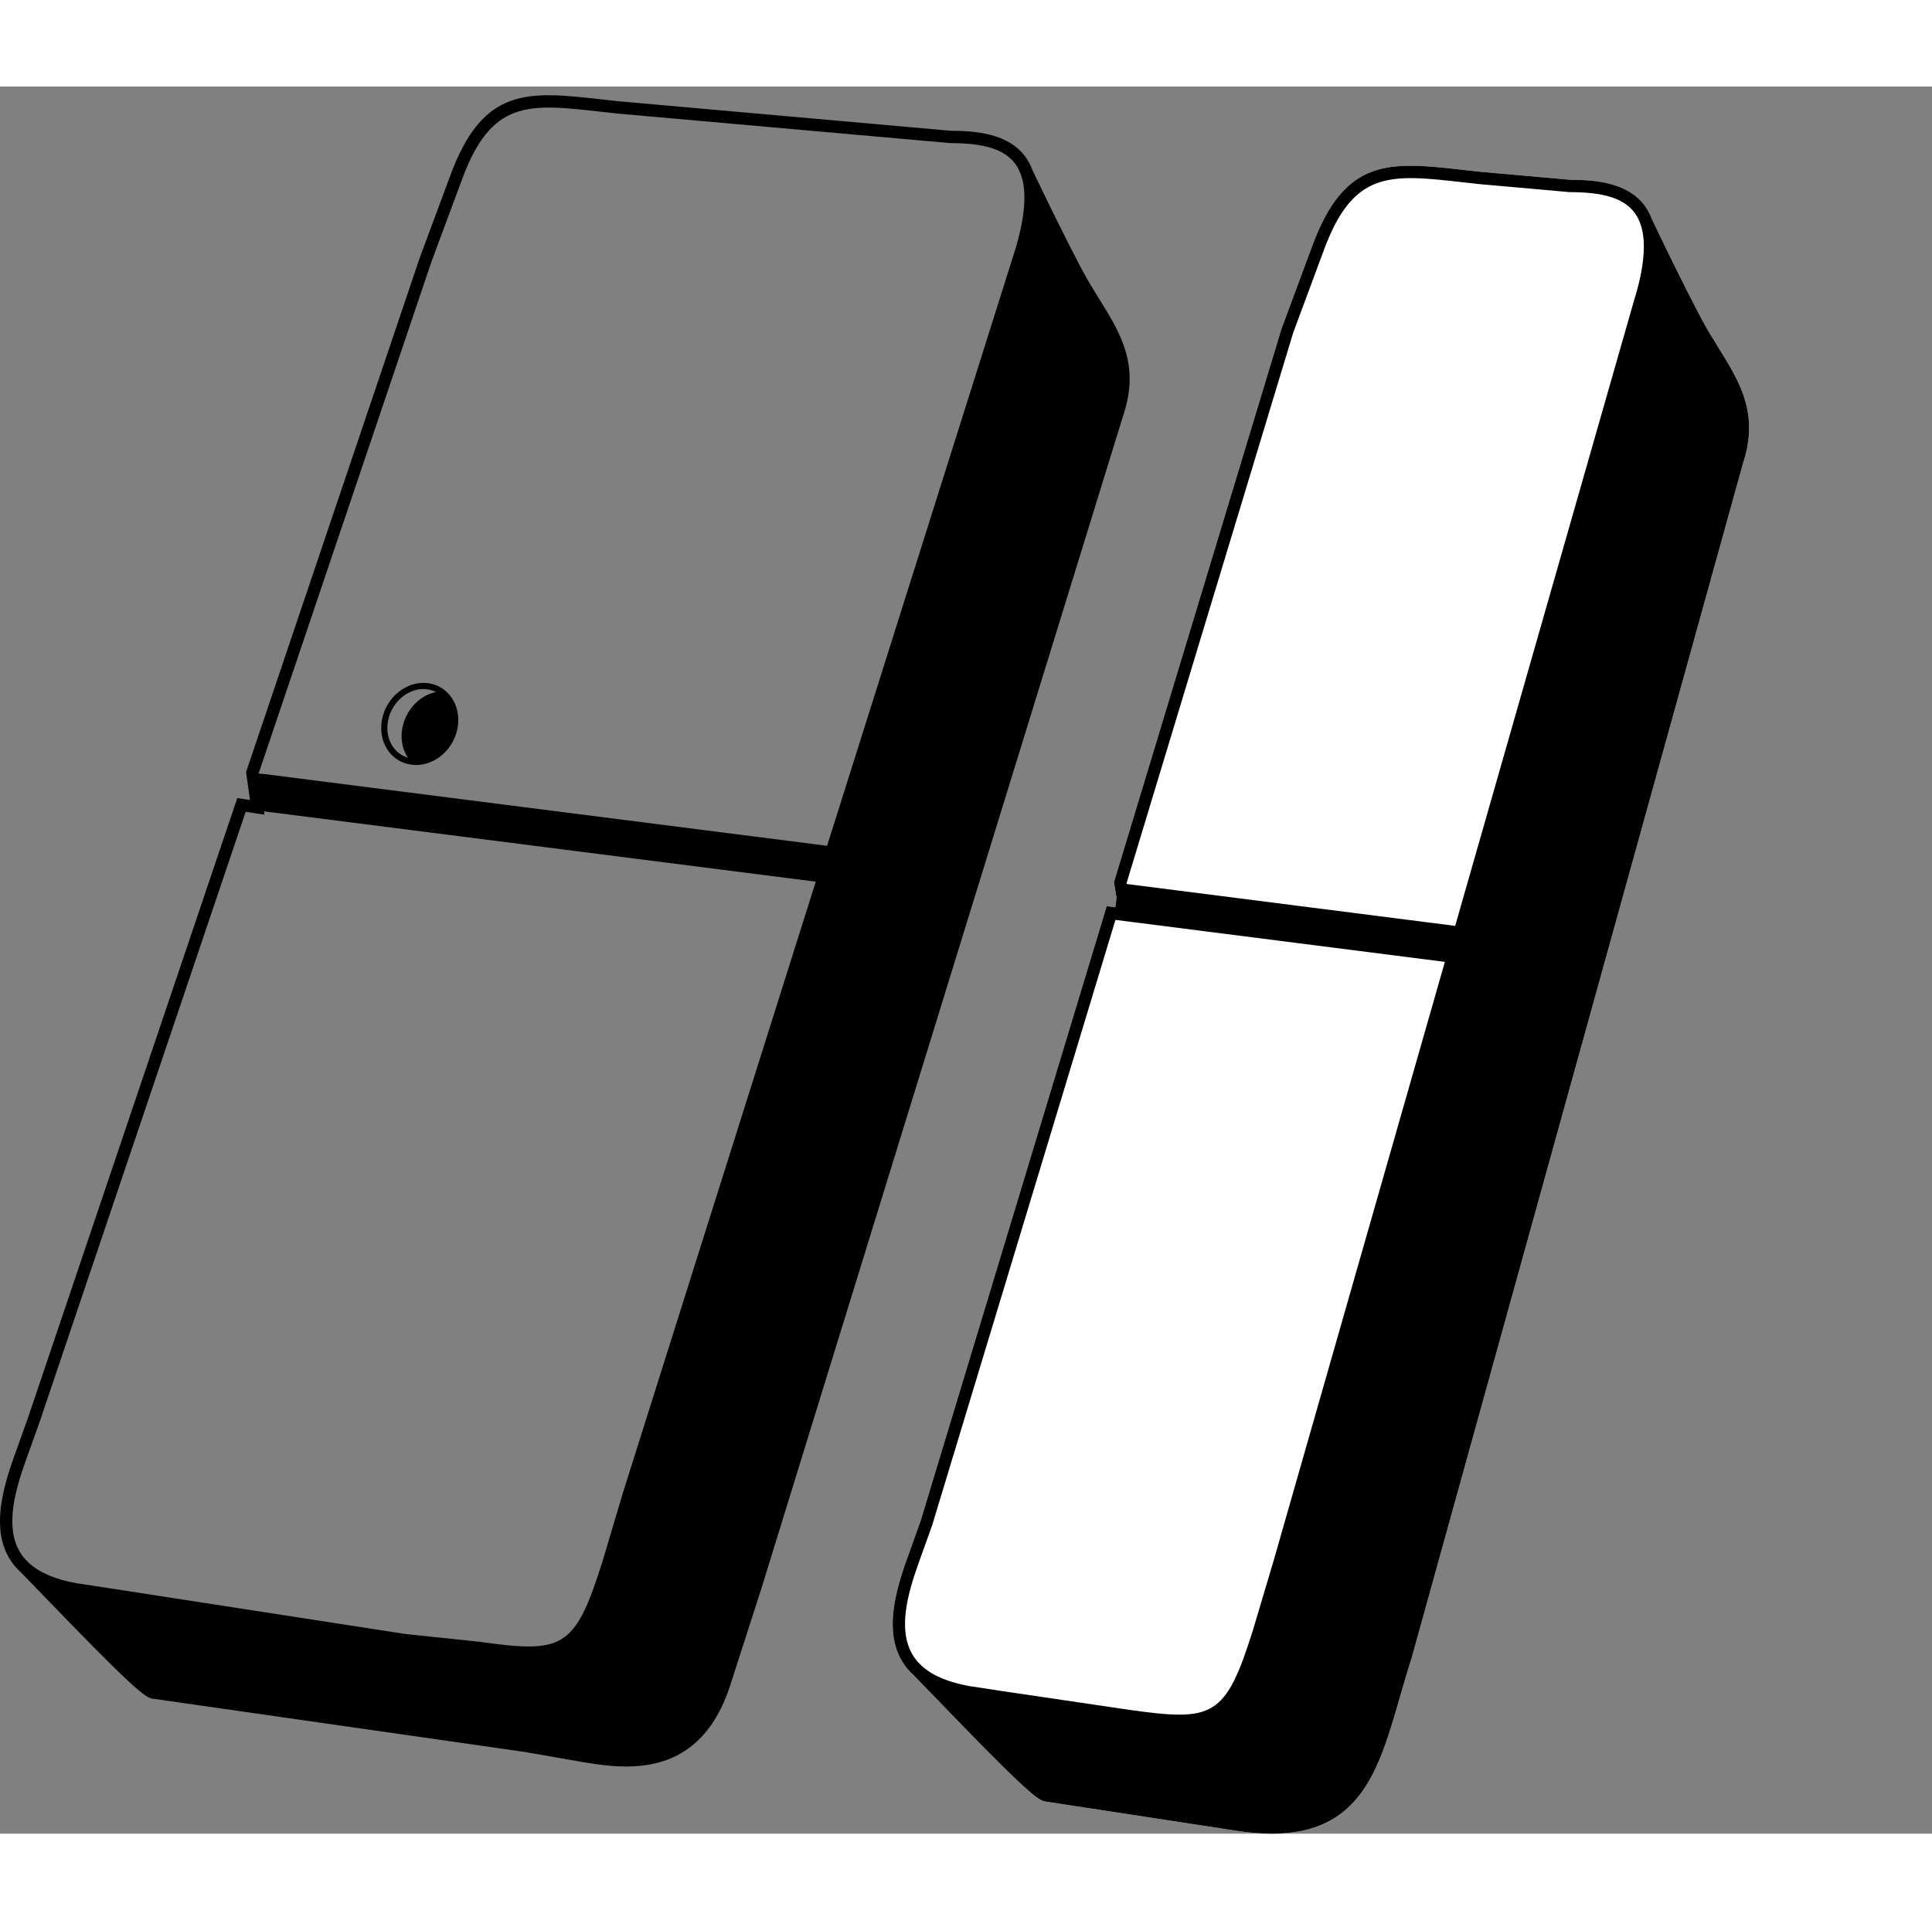 <?xml version="1.0" encoding="utf-8"?>
<!-- Generator: Adobe Illustrator 17.0.0, SVG Export Plug-In . SVG Version: 6.00 Build 0)  -->
<!DOCTYPE svg PUBLIC "-//W3C//DTD SVG 1.1//EN" "http://www.w3.org/Graphics/SVG/1.1/DTD/svg11.dtd">
<svg version="1.1" id="Layer_1" xmlns="http://www.w3.org/2000/svg" xmlns:xlink="http://www.w3.org/1999/xlink" x="0px" y="0px"
	 width="403.693px" height="401.322px" viewBox="0 0 443.693 401.322" enable-background="new 0 0 403.693 401.322"
	 xml:space="preserve">
      <rect x="0" y="0" width="443.693" height="401.322" fill="#808080" stroke="none"/>
      <style type="text/css">
   <![CDATA[
    svg .move {
        -moz-animation: move 2s infinite ease-in-out alternate;
        -webkit-animation: move 2s infinite ease-in-out alternate;
        -ms-animation: move 2s infinite ease-in-out alternate;
        animation: move 2s infinite ease-in-out alternate;
    }

    @-webkit-keyframes move {
        from {
            transform: rotate(8deg) translate(50px, -30px);
        }
        20% {
            transform: rotate(8deg) translate(50px, -30px);
        }
        80% {
            transform: rotate(0.5deg) translate(-62px, -10px);
        }
        to {
            transform: rotate(0.5deg) translate(-62px, -10px);
        }
    }

    @keyframes move {
        from {
            transform: rotate(8deg) translate(50px, -30px);
        }
        20% {
            transform: rotate(8deg) translate(50px, -30px);
        }
        80% {
            transform: rotate(0.5deg) translate(-62px, -10px);
        }
        to {
            transform: rotate(0.5deg) translate(-62px, -10px);
        }
    }
   ]]>
  </style>
<g>
	<path fill-rule="evenodd" clip-rule="evenodd" d="M252.495,48.886c-1.334-2.149-2.714-4.371-3.985-6.774
		c-4.313-8.146-9.551-19.003-11.442-23.016c-0.413-1.099-0.948-2.097-1.607-2.994c-3.854-5.251-11.149-5.94-17.096-5.945
		L142.14,3.388c-1.292-0.138-2.544-0.279-3.758-0.416c-17.145-1.932-27.493-3.097-35.074,17.747l-6.94,18.697L56.62,157.139
		l-0.107,0.317l0.895,6.429l-2.916-0.443L6.391,305.901l-3.1,8.653c-2.799,7.794-5.134,16.665-1.237,23.369
		c0.482,0.83,1.052,1.607,1.708,2.33H3.76c0.004,0.004,0.007,0.007,0.011,0.011c0.317,0.349,0.654,0.685,1.011,1.009
		c1.202,1.219,3.02,3.104,5.173,5.337c18.673,19.365,23.128,23.404,24.955,23.678l0,0.002l85.811,12.29l13.409,2.349
		c2.7,0.428,6.078,0.963,9.687,0.963c8.73,0,18.804-3.134,23.831-18.507l7.163-22.229l83.209-269.824
		C261.805,63.88,257.283,56.597,252.495,48.886z M143.033,323.087l-4.707,15.814c-6.331,20.137-9.145,20.985-28.363,18.323
		l-16.884-1.775l-67.674-10.467l-7.752-1.182c-4.813-0.843-8.472-2.384-10.931-4.597c-0.353-0.357-0.652-0.657-0.893-0.893
		c-0.509-0.566-0.951-1.171-1.324-1.813c-3.313-5.698-1.124-13.807,1.455-20.987l3.109-8.679l47.349-140.231l4.322,0.657
		l-0.108-0.774l126.713,16.157L143.033,323.087z M232.921,38.18L189.944,174.4L60.432,157.886l-1.006-0.06l-0.014-0.097
		L99.039,40.363l6.929-18.666c6.821-18.755,15.268-17.803,32.097-15.908c1.219,0.138,2.477,0.279,3.799,0.42l76.312,6.777
		l0.125,0.006c7.856,0,12.444,1.477,14.874,4.788c0.252,0.343,0.481,0.709,0.688,1.099c0.133,0.326,0.312,0.721,0.541,1.21
		C235.917,24.156,235.422,30.223,232.921,38.18z"/>
	<path fill-rule="evenodd" clip-rule="evenodd" d="M105.201,144.608c-0.021-0.226-0.048-0.45-0.084-0.672
		c-0.012-0.071-0.025-0.141-0.038-0.212c-0.039-0.211-0.085-0.419-0.138-0.625c-0.021-0.082-0.044-0.163-0.067-0.244
		c-0.054-0.188-0.115-0.374-0.181-0.558c-0.034-0.095-0.07-0.189-0.107-0.283c-0.065-0.162-0.135-0.321-0.209-0.478
		c-0.052-0.11-0.105-0.219-0.162-0.327c-0.07-0.133-0.145-0.264-0.222-0.393c-0.073-0.123-0.148-0.244-0.227-0.362
		c-0.072-0.107-0.148-0.212-0.226-0.316c-0.096-0.13-0.195-0.258-0.3-0.383c-0.072-0.085-0.148-0.167-0.224-0.25
		c-0.12-0.131-0.243-0.26-0.373-0.384c-0.025-0.024-0.046-0.051-0.072-0.074l-0.198-0.183l-0.019,0
		c-0.077-0.066-0.146-0.138-0.226-0.202c-1.383-1.101-3.065-1.683-4.863-1.683c-2.903,0-5.759,1.527-7.638,4.085
		c-3.141,4.273-2.676,10.153,1.036,13.107c1.266,1.007,2.787,1.555,4.413,1.646l0.03,0.028l0.27,0.005
		c0.021,0,0.042-0.003,0.063-0.003c0.03,0,0.058,0.007,0.088,0.007h0c0.217,0,0.432-0.025,0.648-0.042
		c0.114-0.009,0.228-0.009,0.342-0.022c0.255-0.03,0.506-0.082,0.757-0.135c0.109-0.023,0.219-0.037,0.328-0.064
		c0.246-0.061,0.487-0.144,0.728-0.226c0.114-0.039,0.229-0.068,0.341-0.111c0.229-0.088,0.451-0.197,0.674-0.304
		c0.111-0.053,0.226-0.094,0.336-0.152c0.009-0.005,0.017-0.011,0.026-0.016c0.138-0.073,0.269-0.163,0.404-0.243
		c0.187-0.111,0.377-0.216,0.558-0.341c0.138-0.095,0.268-0.207,0.402-0.31c0.167-0.128,0.337-0.247,0.497-0.387
		c0.213-0.185,0.413-0.389,0.613-0.593c0.071-0.073,0.148-0.137,0.218-0.212c0.27-0.292,0.526-0.6,0.766-0.927
		c0.118-0.16,0.22-0.327,0.328-0.491c0.065-0.099,0.137-0.196,0.198-0.297c0.081-0.132,0.149-0.269,0.224-0.404
		c0.079-0.144,0.163-0.286,0.235-0.432c0.057-0.116,0.105-0.235,0.158-0.353c0.076-0.17,0.154-0.339,0.221-0.511
		c0.04-0.103,0.072-0.207,0.109-0.31c0.068-0.191,0.135-0.383,0.191-0.576c0.026-0.088,0.045-0.177,0.069-0.266
		c0.056-0.212,0.108-0.423,0.151-0.636c0.015-0.075,0.025-0.15,0.038-0.225c0.04-0.227,0.075-0.454,0.099-0.682
		c0.007-0.065,0.011-0.13,0.017-0.195c0.021-0.237,0.035-0.472,0.04-0.707c0.001-0.06,0-0.119,0-0.179c0-0.143,0.006-0.287,0-0.429
		c-0.004-0.092-0.017-0.182-0.024-0.274C105.213,144.738,105.206,144.673,105.201,144.608z M91.544,153.063
		c-3.123-2.486-3.472-7.492-0.777-11.16c1.614-2.195,4.042-3.506,6.497-3.506c1.015,0,1.976,0.24,2.849,0.673
		c-0.791,0.174-1.571,0.449-2.316,0.841c-1.308,0.689-2.512,1.707-3.484,3.03c-1.494,2.033-2.175,4.426-2.079,6.69
		c0.069,1.63,0.549,3.192,1.41,4.516C92.887,153.919,92.175,153.565,91.544,153.063z"/>
	<g class="move">
	<path fill="#FFFFFF" fill-rule="evenodd" clip-rule="evenodd" d="M394.754,60.144c-1.334-2.148-2.714-4.37-3.985-6.773   c-4.318-8.156-9.553-19.006-11.442-23.016c-0.413-1.1-0.949-2.097-1.607-2.995c-3.854-5.251-11.15-5.94-17.097-5.945l-20.543-1.824   c-1.292-0.138-2.544-0.279-3.758-0.416c-17.146-1.931-27.493-3.097-35.075,17.747l-6.952,18.74l-38.37,126.77l-0.096,0.314   l0.592,3.63l-0.276,2.163l-1.989-0.263l-42.749,141.246l-3.101,8.652c-2.799,7.794-5.135,16.665-1.238,23.37   c0.482,0.83,1.052,1.606,1.708,2.33h-0.001c0.003,0.003,0.005,0.005,0.007,0.007c0.319,0.352,0.659,0.69,1.02,1.017   c1.202,1.22,3.018,3.103,5.169,5.333c18.626,19.317,23.106,23.384,24.941,23.676l-0.001,0.002l43.638,6.678   c3.131,0.496,5.966,0.731,8.545,0.731c20.374-0.002,24.599-14.677,29.401-31.373c0.852-2.961,1.732-6.022,2.746-9.17   l76.036-274.187C404.063,75.138,399.542,67.855,394.754,60.144z M292.453,338.747l-4.708,15.814"/>
	<path fill-rule="evenodd" clip-rule="evenodd" d="M394.754,60.144c-1.334-2.148-2.714-4.37-3.985-6.773
		c-4.318-8.156-9.553-19.006-11.442-23.016c-0.413-1.1-0.949-2.097-1.607-2.995c-3.854-5.251-11.15-5.94-17.097-5.945l-20.543-1.824
		c-1.292-0.138-2.544-0.279-3.758-0.416c-17.146-1.931-27.493-3.097-35.075,17.747l-6.952,18.74l-38.37,126.77l-0.096,0.314
		l0.592,3.63l-0.276,2.163l-1.989-0.263l-42.749,141.246l-3.101,8.652c-2.799,7.794-5.135,16.665-1.238,23.37
		c0.482,0.83,1.052,1.606,1.708,2.33h-0.001c0.003,0.003,0.005,0.005,0.007,0.007c0.319,0.352,0.659,0.69,1.02,1.017
		c1.202,1.22,3.018,3.103,5.169,5.333c18.626,19.317,23.106,23.384,24.941,23.676l-0.001,0.002l43.638,6.678
		c3.131,0.496,5.966,0.731,8.545,0.731c20.374-0.002,24.599-14.677,29.401-31.373c0.852-2.961,1.732-6.022,2.746-9.17
		l76.036-274.187C404.063,75.138,399.542,67.855,394.754,60.144z M292.453,338.747l-4.708,15.814
		c-6.33,20.136-9.143,20.985-28.304,18.329l-29.022-4.286l-7.753-1.181c-4.81-0.843-8.468-2.383-10.926-4.594
		c-0.356-0.36-0.659-0.663-0.901-0.9c-0.508-0.565-0.948-1.168-1.32-1.809c-3.313-5.699-1.124-13.808,1.455-20.987l3.123-8.722
		l42.07-138.995l2.899,0.37l1.133,0.15l-0.001-0.005l71.625,9.133L292.453,338.747z M375.168,49.476l-40.98,143.316l-75.417-9.616
		l-0.038-0.236l38.247-126.373l6.928-18.666c6.822-18.755,15.269-17.804,32.097-15.908c1.219,0.138,2.477,0.279,3.8,0.42
		l20.63,1.832l0.125,0.006c7.857,0,12.445,1.477,14.875,4.788c0.252,0.343,0.48,0.709,0.688,1.099
		c0.132,0.326,0.312,0.721,0.54,1.21C378.175,35.415,377.679,41.487,375.168,49.476z"/>
		</g>
</g>
<g>
	<path fill-rule="evenodd" clip-rule="evenodd" fill="#000000" d="M95.454,143.778c-1.299,1.767-1.891,3.841-1.808,5.798
		c0.078,1.85,0.762,3.593,2.022,4.863c1.131-0.024,2.28-0.328,3.351-0.892c1.124-0.591,2.161-1.471,3.002-2.615
		c1.299-1.767,1.891-3.841,1.808-5.798c-0.078-1.85-0.762-3.594-2.022-4.862c-1.131,0.024-2.28,0.327-3.351,0.891
		C97.332,141.754,96.295,142.633,95.454,143.778"/>
</g>
</svg>
